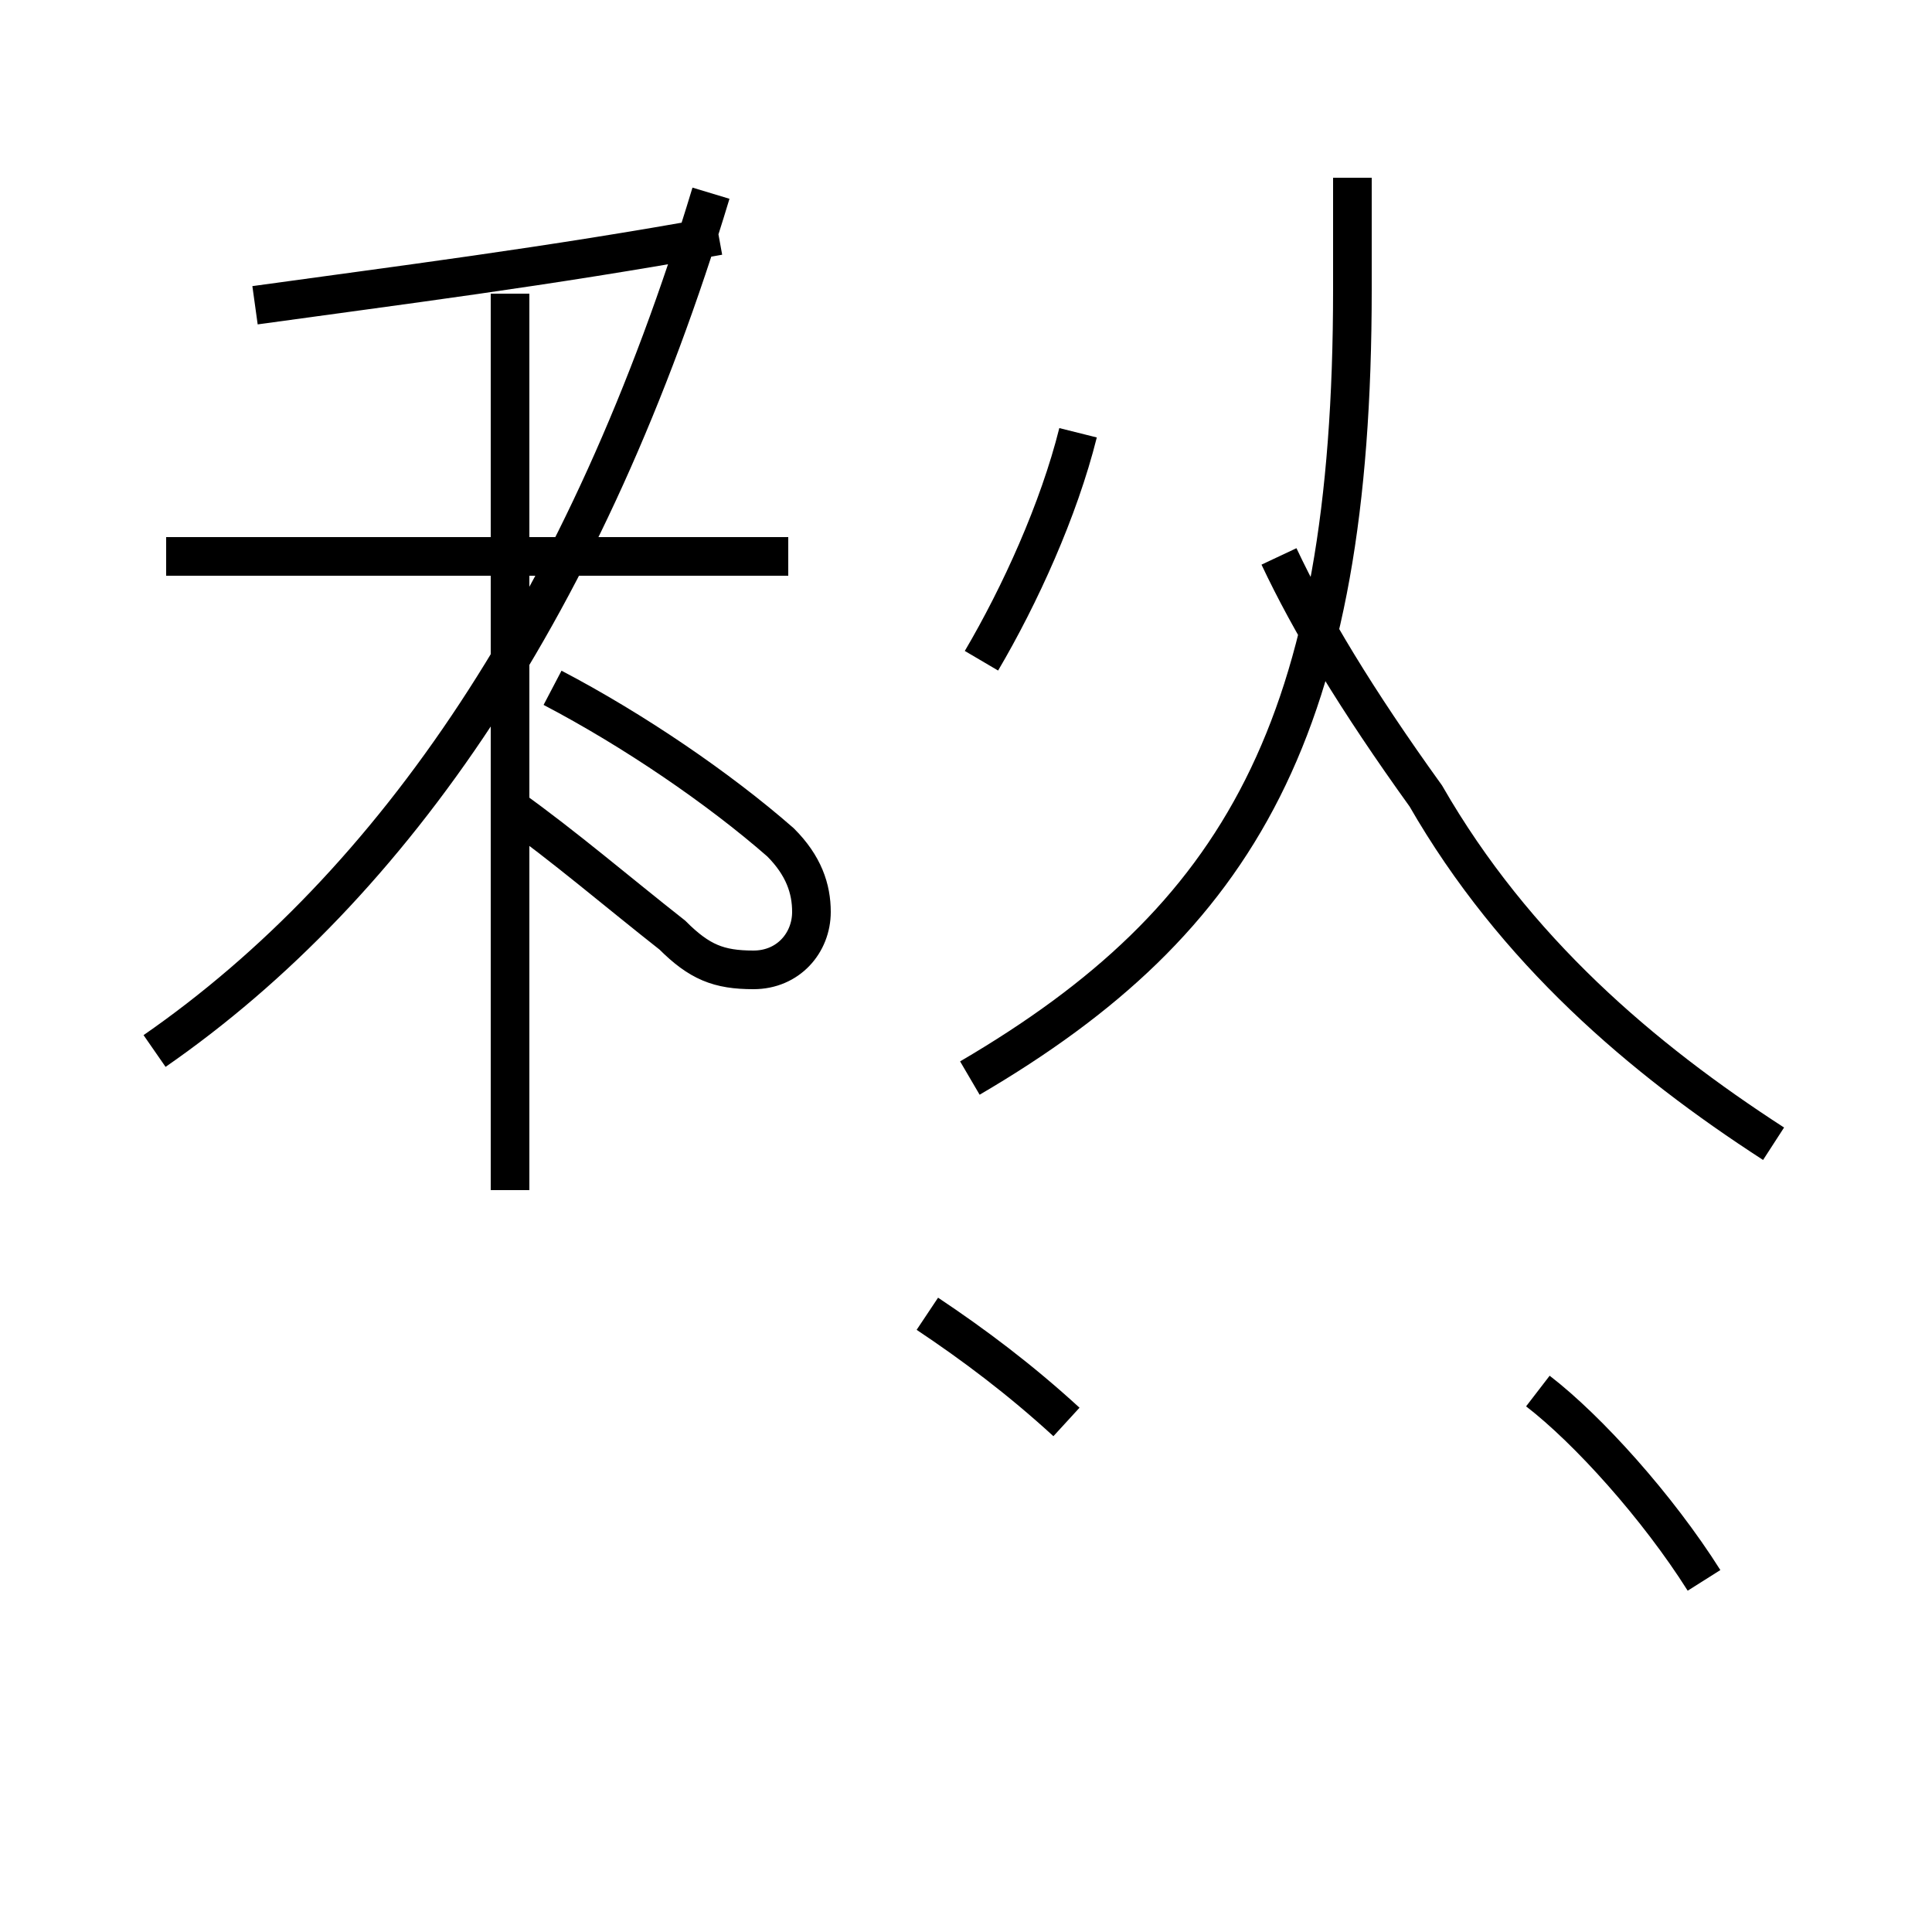 <?xml version='1.0' encoding='utf8'?>
<svg viewBox="0.0 -44.0 50.0 50.0" version="1.1" xmlns="http://www.w3.org/2000/svg">
<rect x="0.0" y="-44.0" width="50.0" height="50.0" fill="#808080" stroke="none"/>
<rect x="-1000" y="-1000" width="2000" height="2000" stroke="white" fill="white"/>
<g style="fill:none; stroke:#000000;  stroke-width:1">
<path d="M 4.0 16.8 C 10.2 21.1 15.2 28.4 18.4 39.0 M 20.4 29.6 L 4.3 29.6 M 13.2 13.2 L 13.2 36.4 M 13.2 23.1 C 14.6 22.1 16.0 20.9 17.4 19.8 C 18.1 19.1 18.6 18.9 19.5 18.9 C 20.4 18.9 21.0 19.6 21.0 20.4 C 21.0 21.0 20.8 21.6 20.2 22.2 C 18.6 23.6 16.4 25.1 14.3 26.2 M 6.6 36.1 C 10.2 36.6 14.2 37.1 18.6 37.9 M 35.0 39.4 L 35.0 36.5 C 35.0 25.2 32.1 20.2 25.1 16.1 M 45.9 14.4 C 42.5 16.6 39.2 19.4 36.9 23.4 C 35.1 25.9 33.9 27.9 33.1 29.6 M 44.1 3.1 C 42.9 5.0 41.1 7.0 39.8 8.0 M 25.4 26.9 C 26.4 28.6 27.4 30.8 27.9 32.8 M 27.6 7.2 C 26.4 8.3 25.2 9.2 24.0 10.0" transform="scale(1, -1)" />
</g>
</svg>
